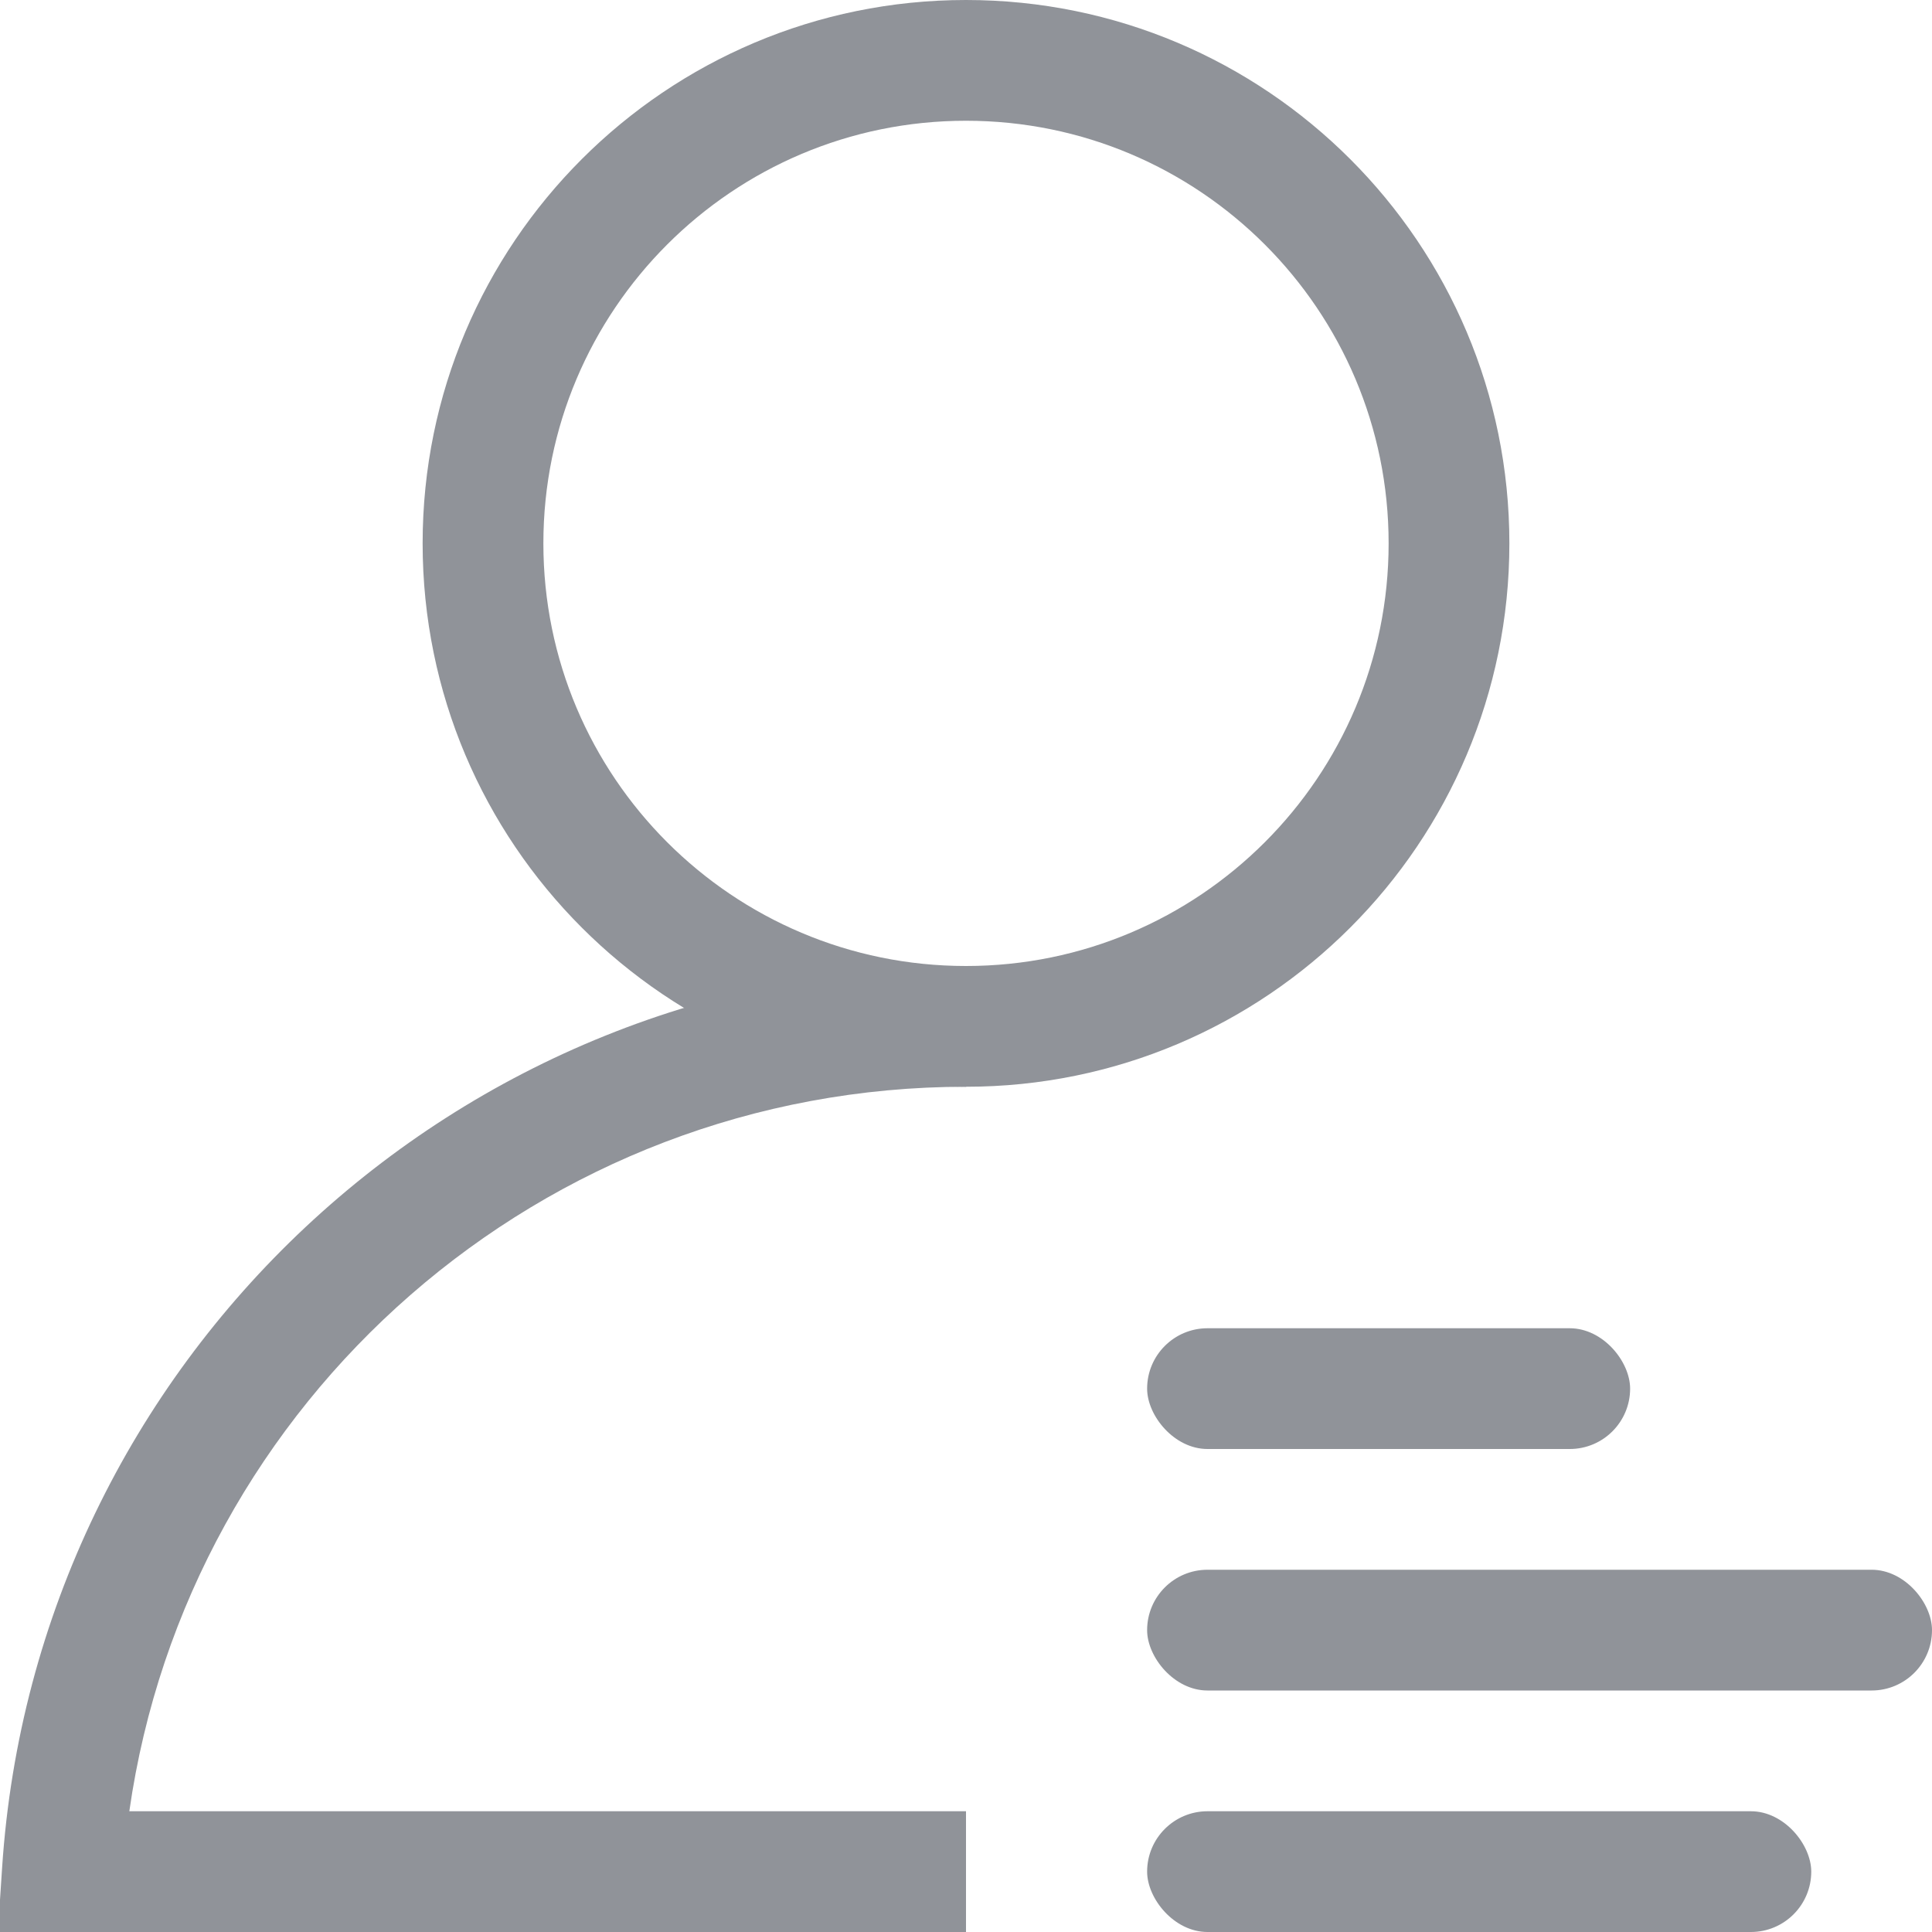 <?xml version="1.0" encoding="UTF-8"?>
<svg width="32px" height="32px" viewBox="0 0 32 32" version="1.1" xmlns="http://www.w3.org/2000/svg" xmlns:xlink="http://www.w3.org/1999/xlink">
    <!-- Generator: Sketch 59.1 (86144) - https://sketch.com -->
    <title>图标/导航默认/用户管理</title>
    <desc>Created with Sketch.</desc>
    <g id="图标/导航默认/用户管理" stroke="none" stroke-width="1" fill="none" fill-rule="evenodd">
        <g id="编组-2" transform="translate(-0.035, 0)" fill="#909399">
            <g id="编组">
                <path d="M16.035,0 C21.006,0 25.035,4.029 25.035,9 C25.035,13.971 21.006,18 16.035,18 C11.065,18 7.035,13.971 7.035,9 C7.035,4.029 11.065,0 16.035,0 Z M16.035,2 C12.169,2 9.035,5.134 9.035,9 C9.035,12.866 12.169,16 16.035,16 C19.901,16 23.035,12.866 23.035,9 C23.035,5.134 19.901,2 16.035,2 Z" id="椭圆形" fill-rule="nonzero"></path>
                <rect id="矩形" x="19.035" y="22" width="8" height="2" rx="1"></rect>
                <rect id="矩形备份" x="19.035" y="26" width="13" height="2" rx="1"></rect>
                <rect id="矩形备份-2" x="19.035" y="30" width="11" height="2" rx="1"></rect>
                <path d="M16.035,16 L16.035,18 L16.035,18 C9.013,18 3.149,23.188 2.177,30 L16.035,30 L16.035,32 L1.95399252e-14,32 L0.07,30.934 C0.622,22.555 7.596,16 16.035,16 Z" id="形状结合" fill-rule="nonzero"></path>
            </g>
        </g>
    </g>
</svg>